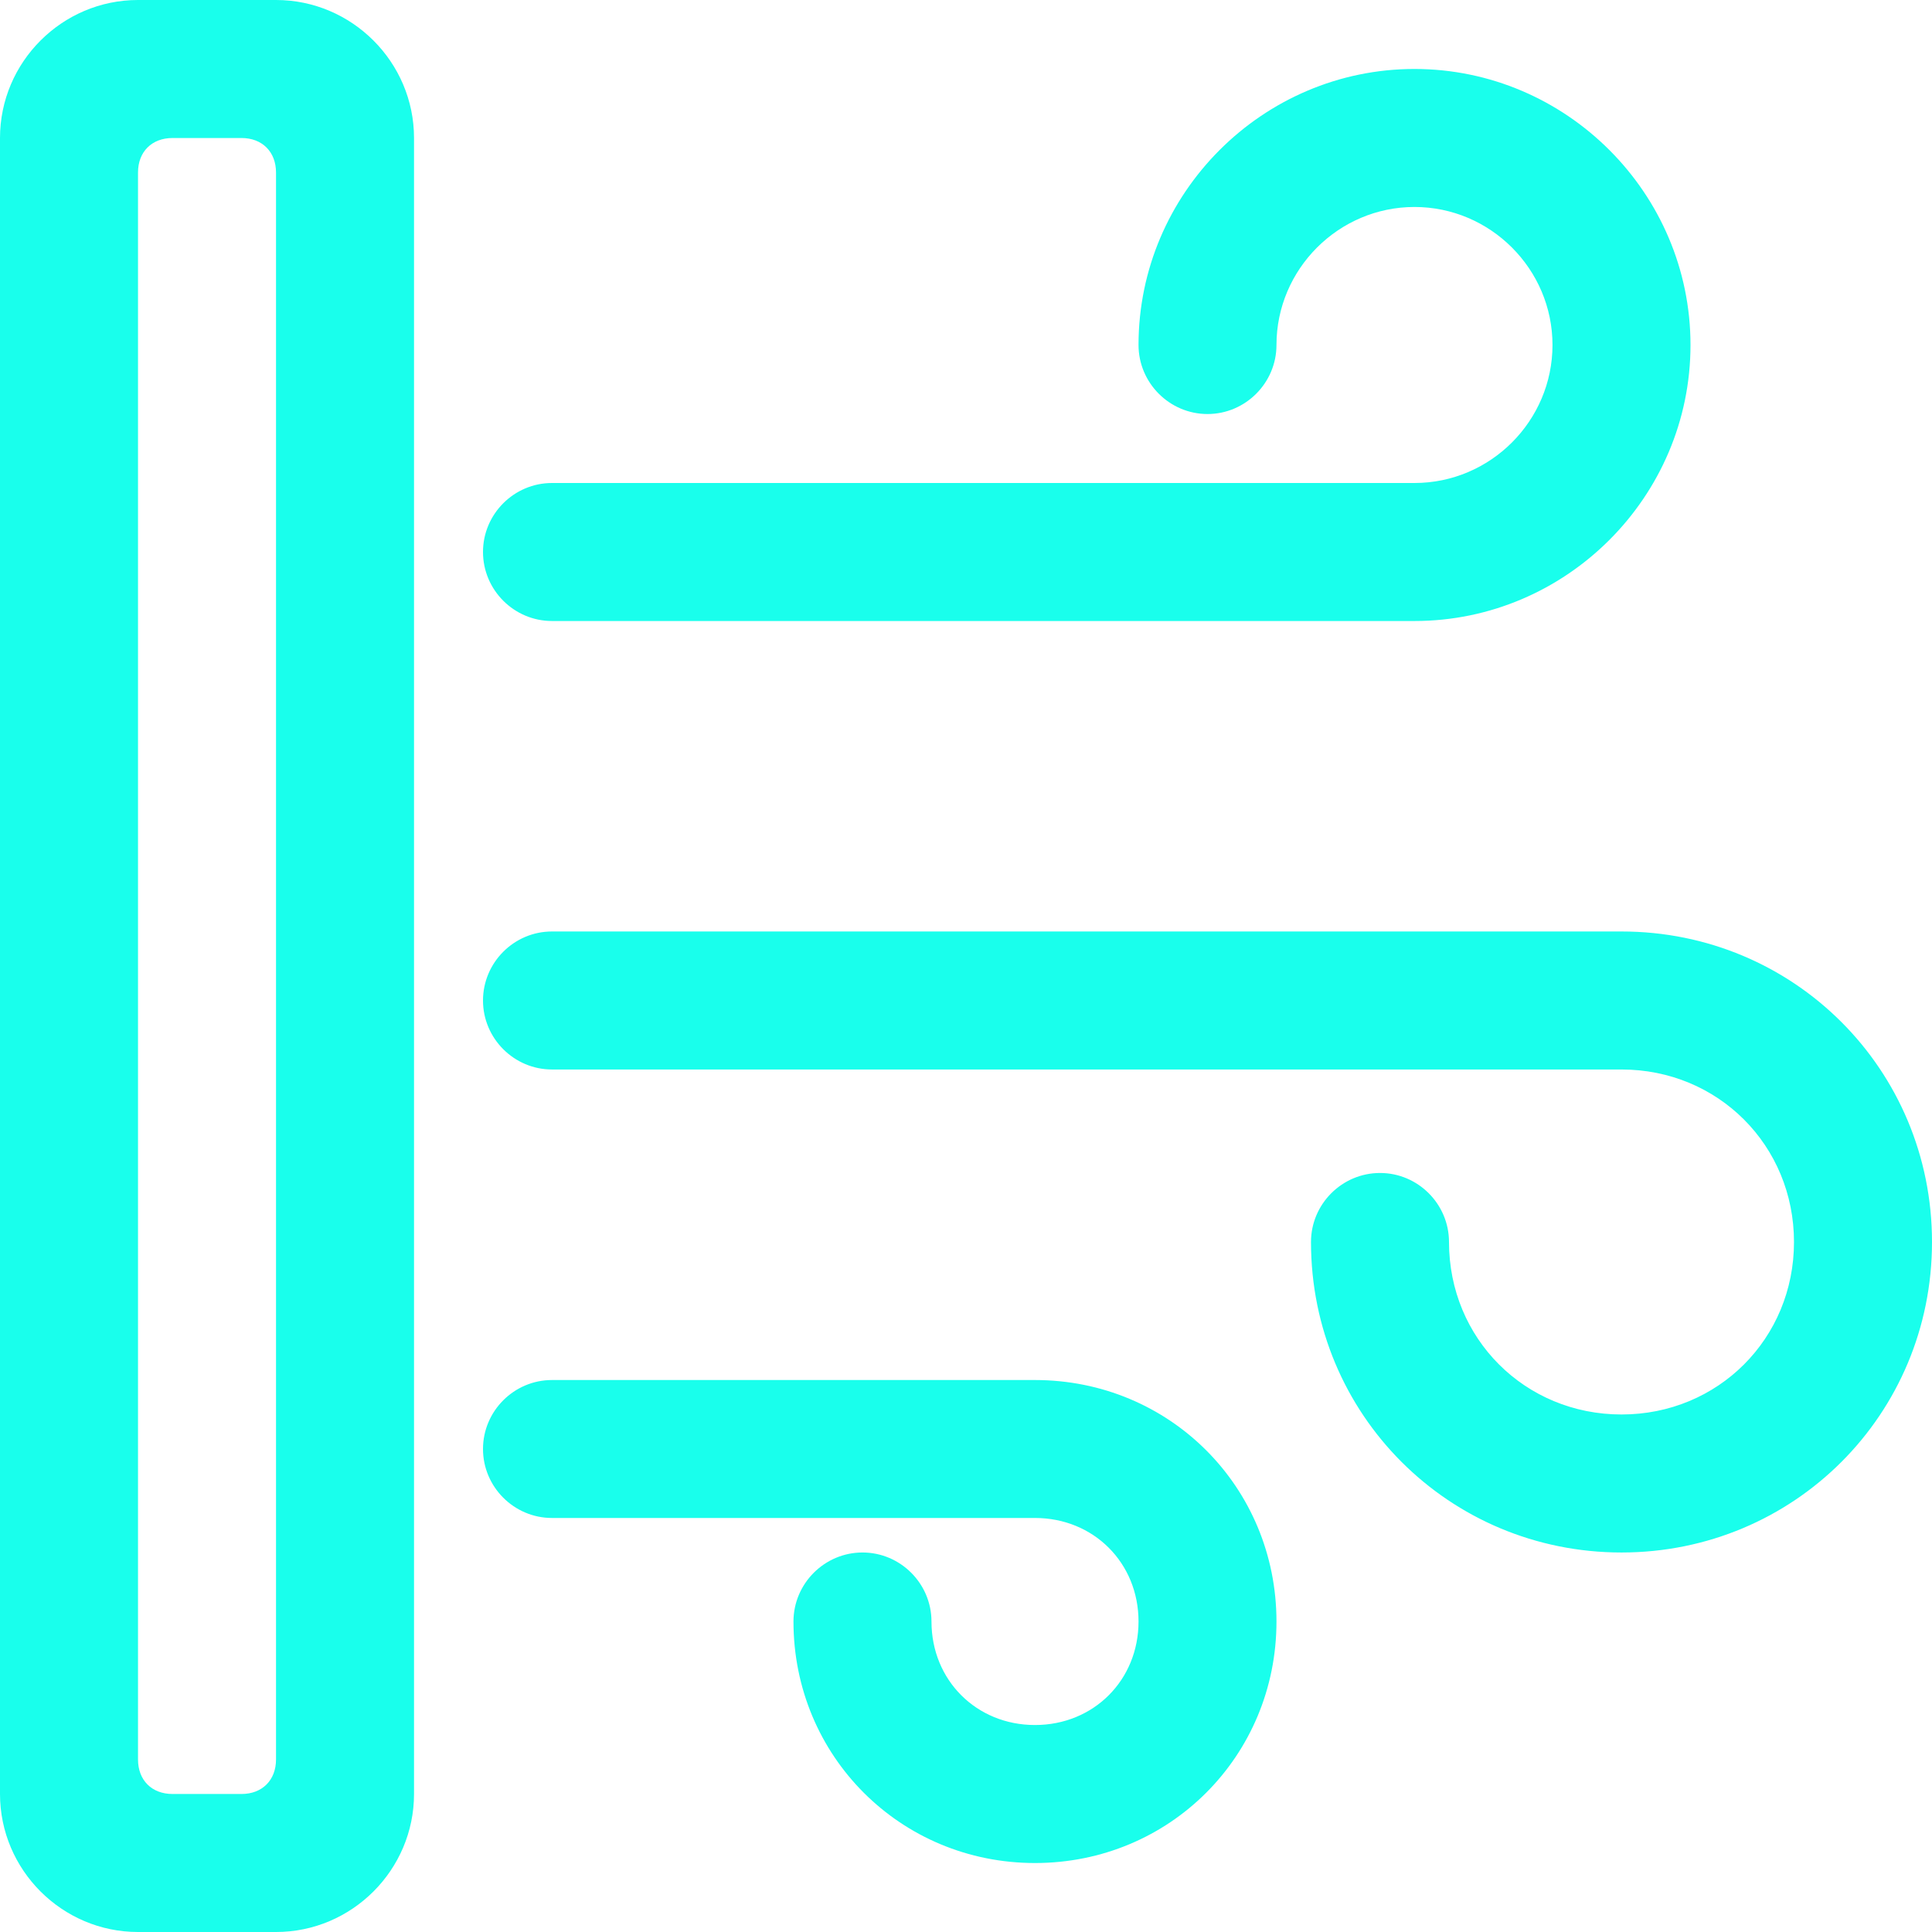 <svg xmlns="http://www.w3.org/2000/svg" width="30" height="30" viewBox="0 0 30 30" fill="none">
  <path d="M4.286 0H2.143C0.964 0 0 0.964 0 2.143V27.857C0 29.036 0.964 30 2.143 30H4.286C5.464 30 6.429 29.036 6.429 27.857V2.143C6.429 0.964 5.464 0 4.286 0ZM4.286 27.321C4.286 27.643 4.071 27.857 3.75 27.857H2.679C2.357 27.857 2.143 27.643 2.143 27.321V2.679C2.143 2.357 2.357 2.143 2.679 2.143H3.75C4.071 2.143 4.286 2.357 4.286 2.679V27.321ZM25.179 14.464H8.571C7.982 14.464 7.5 14.946 7.5 15.536C7.5 16.125 7.982 16.607 8.571 16.607H25.179C26.679 16.607 27.857 17.786 27.857 19.286C27.857 20.786 26.679 21.964 25.179 21.964C23.679 21.964 22.5 20.786 22.5 19.286C22.5 18.696 22.018 18.214 21.429 18.214C20.839 18.214 20.357 18.696 20.357 19.286C20.357 21.964 22.5 24.107 25.179 24.107C27.857 24.107 30 21.964 30 19.286C30 16.607 27.857 14.464 25.179 14.464ZM16.071 21.429H8.571C7.982 21.429 7.5 21.911 7.5 22.5C7.5 23.089 7.982 23.571 8.571 23.571H16.071C16.982 23.571 17.679 24.268 17.679 25.179C17.679 26.089 16.982 26.786 16.071 26.786C15.161 26.786 14.464 26.089 14.464 25.179C14.464 24.589 13.982 24.107 13.393 24.107C12.804 24.107 12.321 24.589 12.321 25.179C12.321 27.268 13.982 28.929 16.071 28.929C18.161 28.929 19.821 27.268 19.821 25.179C19.821 23.089 18.161 21.429 16.071 21.429ZM8.571 9.643H21.964C24.321 9.643 26.25 7.714 26.25 5.357C26.25 3 24.321 1.071 21.964 1.071C19.607 1.071 17.679 3 17.679 5.357C17.679 5.946 18.161 6.429 18.75 6.429C19.339 6.429 19.821 5.946 19.821 5.357C19.821 4.179 20.786 3.214 21.964 3.214C23.143 3.214 24.107 4.179 24.107 5.357C24.107 6.536 23.143 7.5 21.964 7.5H8.571C7.982 7.5 7.5 7.982 7.5 8.571C7.5 9.161 7.982 9.643 8.571 9.643Z" fill="#19FFEC"/>
</svg>